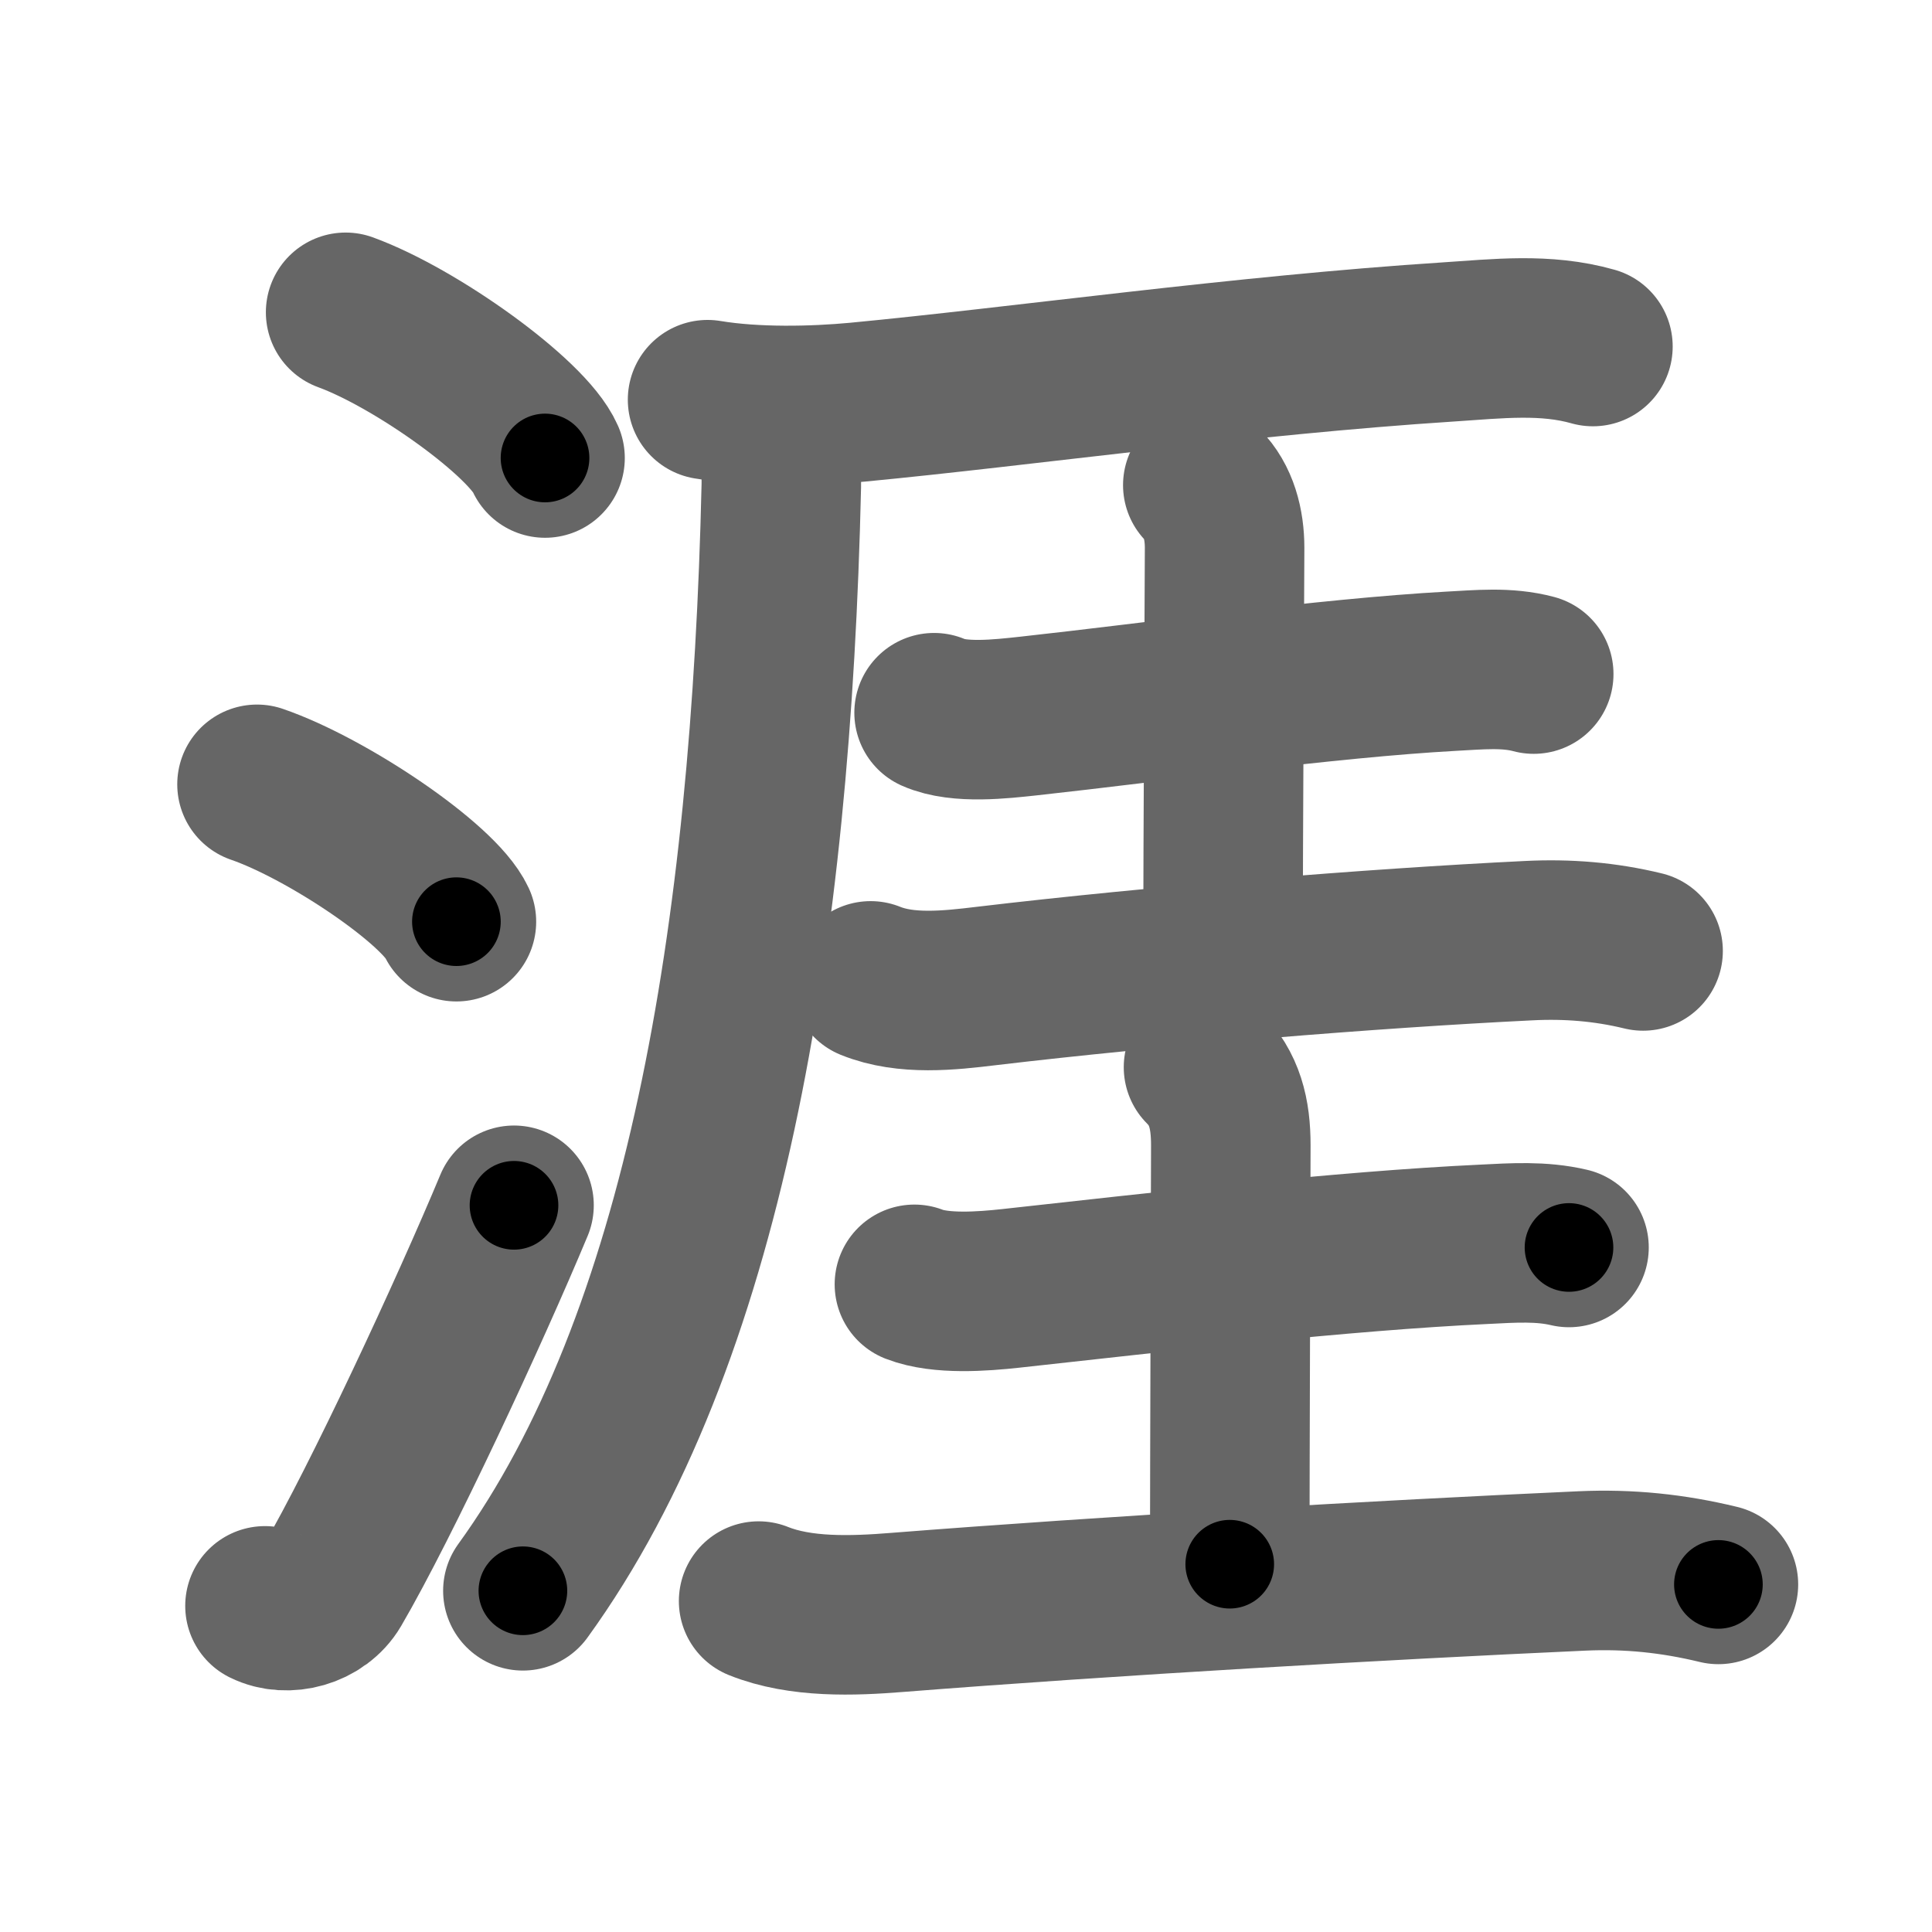 <svg xmlns="http://www.w3.org/2000/svg" width="109" height="109" viewBox="0 0 109 109" id="6daf"><g fill="none" stroke="#666" stroke-width="9" stroke-linecap="round" stroke-linejoin="round"><g><g><path d="M19.5,17.62c3.97,1.45,10.26,5.96,11.25,8.22" /><path d="M14.5,44.25c3.97,1.37,10.26,5.62,11.25,7.75" /><path d="M14.95,90.6c1.25,0.62,3.05,0.14,3.8-1.14C21.5,84.75,26.5,74,29,68" /></g><g><g p5:phon="厓" xmlns:p5="http://kanjivg.tagaini.net"><g><path d="M39.92,22.55c2.7,0.45,6.01,0.37,8.46,0.14c9.23-0.88,21.64-2.64,33.36-3.4c2.75-0.18,5.45-0.5,8.13,0.26" /><path d="M42.91,23.69c0.77,0.77,1.21,1.94,1.17,3.72c-0.58,25.46-4.34,48.2-14.58,62.34" /></g><g><g><path d="M52.7,40.21c1.42,0.63,3.81,0.35,5.3,0.19c7.12-0.78,16.83-2.14,23.87-2.53c1.56-0.08,3.13-0.25,4.66,0.16" /><path d="M67.86,27.37c0.89,0.89,1.23,2.2,1.23,3.54S69,48.56,69,53.25" /><path d="M49.12,55.34c2,0.81,4.44,0.54,6.51,0.29c9.62-1.14,21.79-2.13,30.62-2.56c2.19-0.11,4.31,0.06,6.45,0.58" /></g><g><path d="M51.59,72.46c1.49,0.58,3.86,0.4,5.42,0.23c8.16-0.9,18.77-2.12,26.75-2.49c1.6-0.08,3.19-0.19,4.76,0.18" /><path d="M67.9,60.21c1.2,1.2,1.54,2.62,1.54,4.4S69.38,83,69.38,88.25" /><path d="M42.8,90.33c2.36,0.95,5.32,0.84,7.81,0.64c12.08-0.95,27.37-1.83,38.64-2.34c2.66-0.12,5.14,0.14,7.7,0.76" /></g></g></g></g></g></g><g fill="none" stroke="#000" stroke-width="5" stroke-linecap="round" stroke-linejoin="round"><g><g><path d="M19.5,17.62c3.97,1.45,10.26,5.96,11.25,8.22" stroke-dasharray="14.12" stroke-dashoffset="14.12"><animate id="0" attributeName="stroke-dashoffset" values="14.12;0" dur="0.14s" fill="freeze" begin="0s;6daf.click" /></path><path d="M14.5,44.25c3.97,1.37,10.26,5.62,11.25,7.75" stroke-dasharray="13.84" stroke-dashoffset="13.84"><animate attributeName="stroke-dashoffset" values="13.84" fill="freeze" begin="6daf.click" /><animate id="1" attributeName="stroke-dashoffset" values="13.84;0" dur="0.14s" fill="freeze" begin="0.end" /></path><path d="M14.95,90.6c1.25,0.62,3.05,0.14,3.8-1.14C21.5,84.75,26.5,74,29,68" stroke-dasharray="28.12" stroke-dashoffset="28.12"><animate attributeName="stroke-dashoffset" values="28.12" fill="freeze" begin="6daf.click" /><animate id="2" attributeName="stroke-dashoffset" values="28.12;0" dur="0.28s" fill="freeze" begin="1.end" /></path></g><g><g p5:phon="厓" xmlns:p5="http://kanjivg.tagaini.net"><g><path d="M39.92,22.55c2.7,0.45,6.01,0.37,8.46,0.14c9.23-0.88,21.64-2.64,33.36-3.4c2.75-0.18,5.45-0.5,8.13,0.26" stroke-dasharray="50.2" stroke-dashoffset="50.2"><animate attributeName="stroke-dashoffset" values="50.2" fill="freeze" begin="6daf.click" /><animate id="3" attributeName="stroke-dashoffset" values="50.2;0" dur="0.5s" fill="freeze" begin="2.end" /></path><path d="M42.91,23.69c0.77,0.77,1.21,1.94,1.17,3.72c-0.58,25.46-4.34,48.2-14.58,62.34" stroke-dasharray="68.92" stroke-dashoffset="68.92"><animate attributeName="stroke-dashoffset" values="68.92" fill="freeze" begin="6daf.click" /><animate id="4" attributeName="stroke-dashoffset" values="68.92;0" dur="0.52s" fill="freeze" begin="3.end" /></path></g><g><g><path d="M52.7,40.21c1.42,0.63,3.81,0.35,5.3,0.19c7.12-0.78,16.83-2.14,23.87-2.53c1.56-0.08,3.13-0.25,4.66,0.16" stroke-dasharray="34.05" stroke-dashoffset="34.05"><animate attributeName="stroke-dashoffset" values="34.05" fill="freeze" begin="6daf.click" /><animate id="5" attributeName="stroke-dashoffset" values="34.05;0" dur="0.34s" fill="freeze" begin="4.end" /></path><path d="M67.86,27.37c0.89,0.89,1.23,2.2,1.23,3.54S69,48.56,69,53.25" stroke-dasharray="26.19" stroke-dashoffset="26.19"><animate attributeName="stroke-dashoffset" values="26.19" fill="freeze" begin="6daf.click" /><animate id="6" attributeName="stroke-dashoffset" values="26.19;0" dur="0.26s" fill="freeze" begin="5.end" /></path><path d="M49.12,55.34c2,0.81,4.44,0.54,6.51,0.29c9.62-1.14,21.79-2.13,30.62-2.56c2.19-0.11,4.31,0.06,6.45,0.58" stroke-dasharray="43.82" stroke-dashoffset="43.82"><animate attributeName="stroke-dashoffset" values="43.82" fill="freeze" begin="6daf.click" /><animate id="7" attributeName="stroke-dashoffset" values="43.82;0" dur="0.44s" fill="freeze" begin="6.end" /></path></g><g><path d="M51.59,72.46c1.49,0.58,3.86,0.4,5.42,0.23c8.16-0.9,18.77-2.12,26.75-2.49c1.6-0.08,3.19-0.19,4.76,0.18" stroke-dasharray="37.12" stroke-dashoffset="37.12"><animate attributeName="stroke-dashoffset" values="37.12" fill="freeze" begin="6daf.click" /><animate id="8" attributeName="stroke-dashoffset" values="37.12;0" dur="0.37s" fill="freeze" begin="7.end" /></path><path d="M67.9,60.21c1.2,1.2,1.54,2.62,1.54,4.4S69.38,83,69.38,88.25" stroke-dasharray="28.44" stroke-dashoffset="28.44"><animate attributeName="stroke-dashoffset" values="28.44" fill="freeze" begin="6daf.click" /><animate id="9" attributeName="stroke-dashoffset" values="28.44;0" dur="0.28s" fill="freeze" begin="8.end" /></path><path d="M42.8,90.33c2.36,0.95,5.32,0.84,7.81,0.64c12.08-0.95,27.37-1.83,38.64-2.34c2.66-0.12,5.14,0.14,7.7,0.76" stroke-dasharray="54.38" stroke-dashoffset="54.38"><animate attributeName="stroke-dashoffset" values="54.38" fill="freeze" begin="6daf.click" /><animate id="10" attributeName="stroke-dashoffset" values="54.38;0" dur="0.54s" fill="freeze" begin="9.end" /></path></g></g></g></g></g></g></svg>